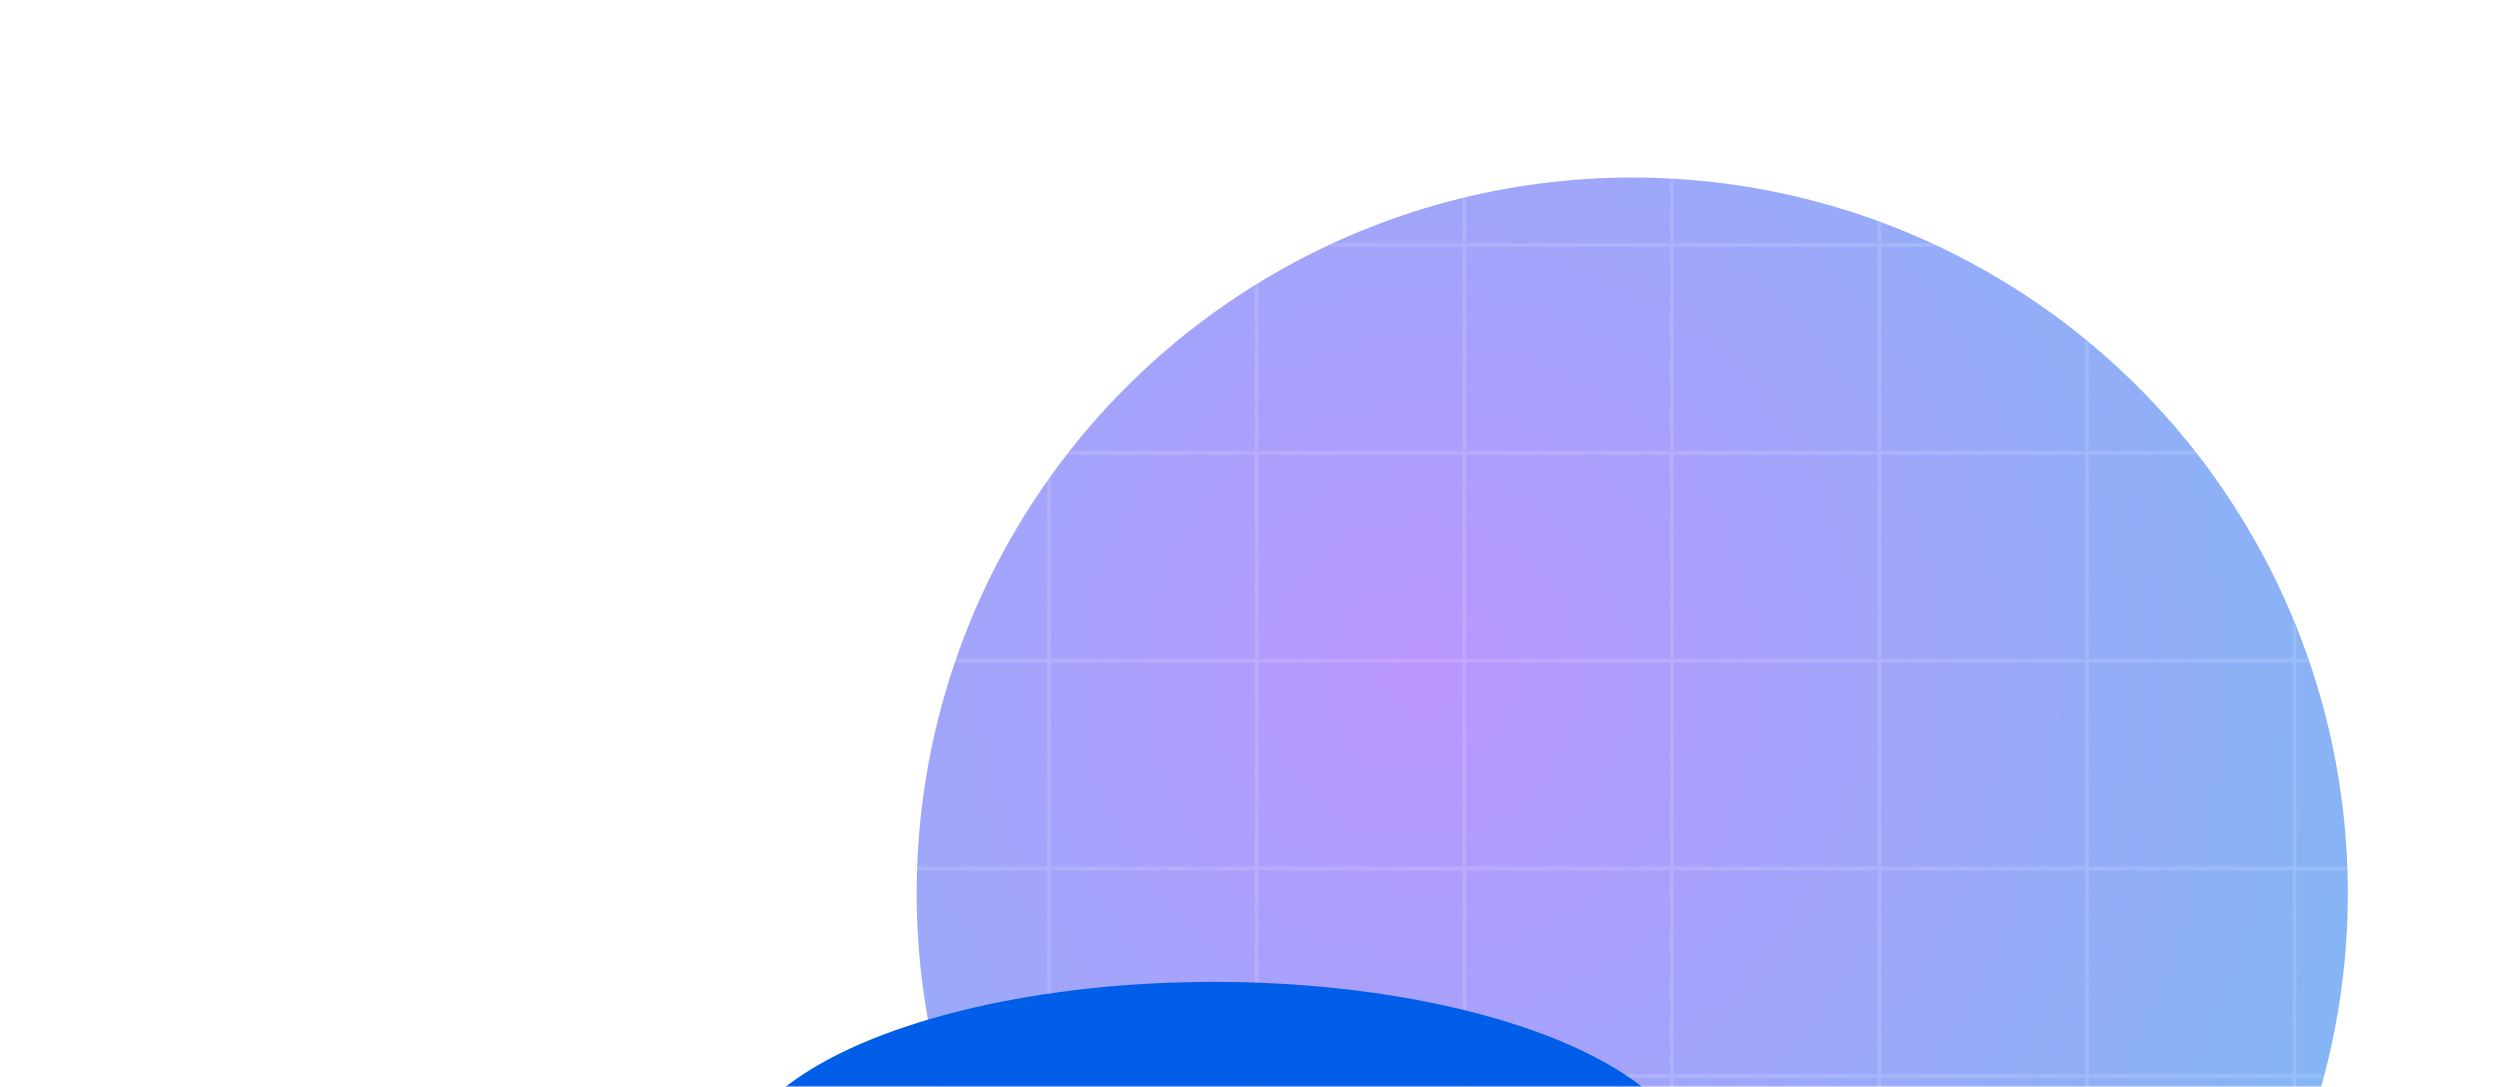 <svg width="690" height="300" viewBox="0 0 690 300" fill="none" xmlns="http://www.w3.org/2000/svg">
<mask id="mask0_1_2118" style="mask-type:alpha" maskUnits="userSpaceOnUse" x="0" y="0" width="690" height="300">
<rect width="690" height="300" rx="50" fill="#0A0A19"/>
<rect x="0.5" y="0.5" width="689" height="299" rx="49.5" stroke="white" stroke-opacity="0.2"/>
</mask>
<g mask="url(#mask0_1_2118)">
<g filter="url(#filter0_f_1_2118)">
<circle cx="450.5" cy="246.5" r="197.5" fill="url(#paint0_radial_1_2118)" fill-opacity="0.59"/>
</g>
<mask id="mask1_1_2118" style="mask-type:alpha" maskUnits="userSpaceOnUse" x="253" y="49" width="395" height="395">
<circle cx="450.5" cy="246.5" r="197.5" fill="url(#paint1_radial_1_2118)" fill-opacity="0.59"/>
</mask>
<g mask="url(#mask1_1_2118)">
<path d="M690.599 -103L690.599 723.805M633.304 -103L633.304 723.805M576.009 -103L576.009 723.805M518.714 -103L518.714 723.805M461.42 -103L461.42 723.805M404.125 -103L404.125 723.805M346.83 -103L346.83 723.805M289.535 -103L289.535 723.805M232.24 -103L232.24 723.805M174.946 -103L174.946 723.805M117.651 -103L117.651 723.805M60.356 -103L60.356 723.805M-38 -47.083L788 -47.083M-38 10.268L788 10.268M-38 67.618L788 67.618M-38 124.969L788 124.969M-38 182.319L788 182.32M-38 239.67L788 239.67M-38 297.021L788 297.021M-38 354.371L788 354.371M-38 411.722L788 411.722M-38 469.073L788 469.073M-38 526.423L788 526.423M-38 583.774L788 583.774M-38 644.948L788 644.948M-38 702.299L788 702.299M-38 759.649L788 759.649M-38 817L788 817" stroke="white" stroke-opacity="0.24"/>
</g>
<g filter="url(#filter1_f_1_2118)">
<ellipse cx="335" cy="324.5" rx="133" ry="53.5" fill="#005DE8"/>
</g>
</g>
<defs>
<filter id="filter0_f_1_2118" x="7" y="-197" width="887" height="887" filterUnits="userSpaceOnUse" color-interpolation-filters="sRGB">
<feFlood flood-opacity="0" result="BackgroundImageFix"/>
<feBlend mode="normal" in="SourceGraphic" in2="BackgroundImageFix" result="shape"/>
<feGaussianBlur stdDeviation="123" result="effect1_foregroundBlur_1_2118"/>
</filter>
<filter id="filter1_f_1_2118" x="76" y="145" width="518" height="359" filterUnits="userSpaceOnUse" color-interpolation-filters="sRGB">
<feFlood flood-opacity="0" result="BackgroundImageFix"/>
<feBlend mode="normal" in="SourceGraphic" in2="BackgroundImageFix" result="shape"/>
<feGaussianBlur stdDeviation="63" result="effect1_foregroundBlur_1_2118"/>
</filter>
<radialGradient id="paint0_radial_1_2118" cx="0" cy="0" r="1" gradientUnits="userSpaceOnUse" gradientTransform="translate(392.004 187.702) rotate(57.225) scale(287.97)">
<stop stop-color="#8B4DFF"/>
<stop offset="1" stop-color="#2984EB"/>
</radialGradient>
<radialGradient id="paint1_radial_1_2118" cx="0" cy="0" r="1" gradientUnits="userSpaceOnUse" gradientTransform="translate(392.004 187.702) rotate(57.225) scale(287.97)">
<stop stop-color="#8B4DFF"/>
<stop offset="1" stop-color="#2984EB"/>
</radialGradient>
</defs>
</svg>
